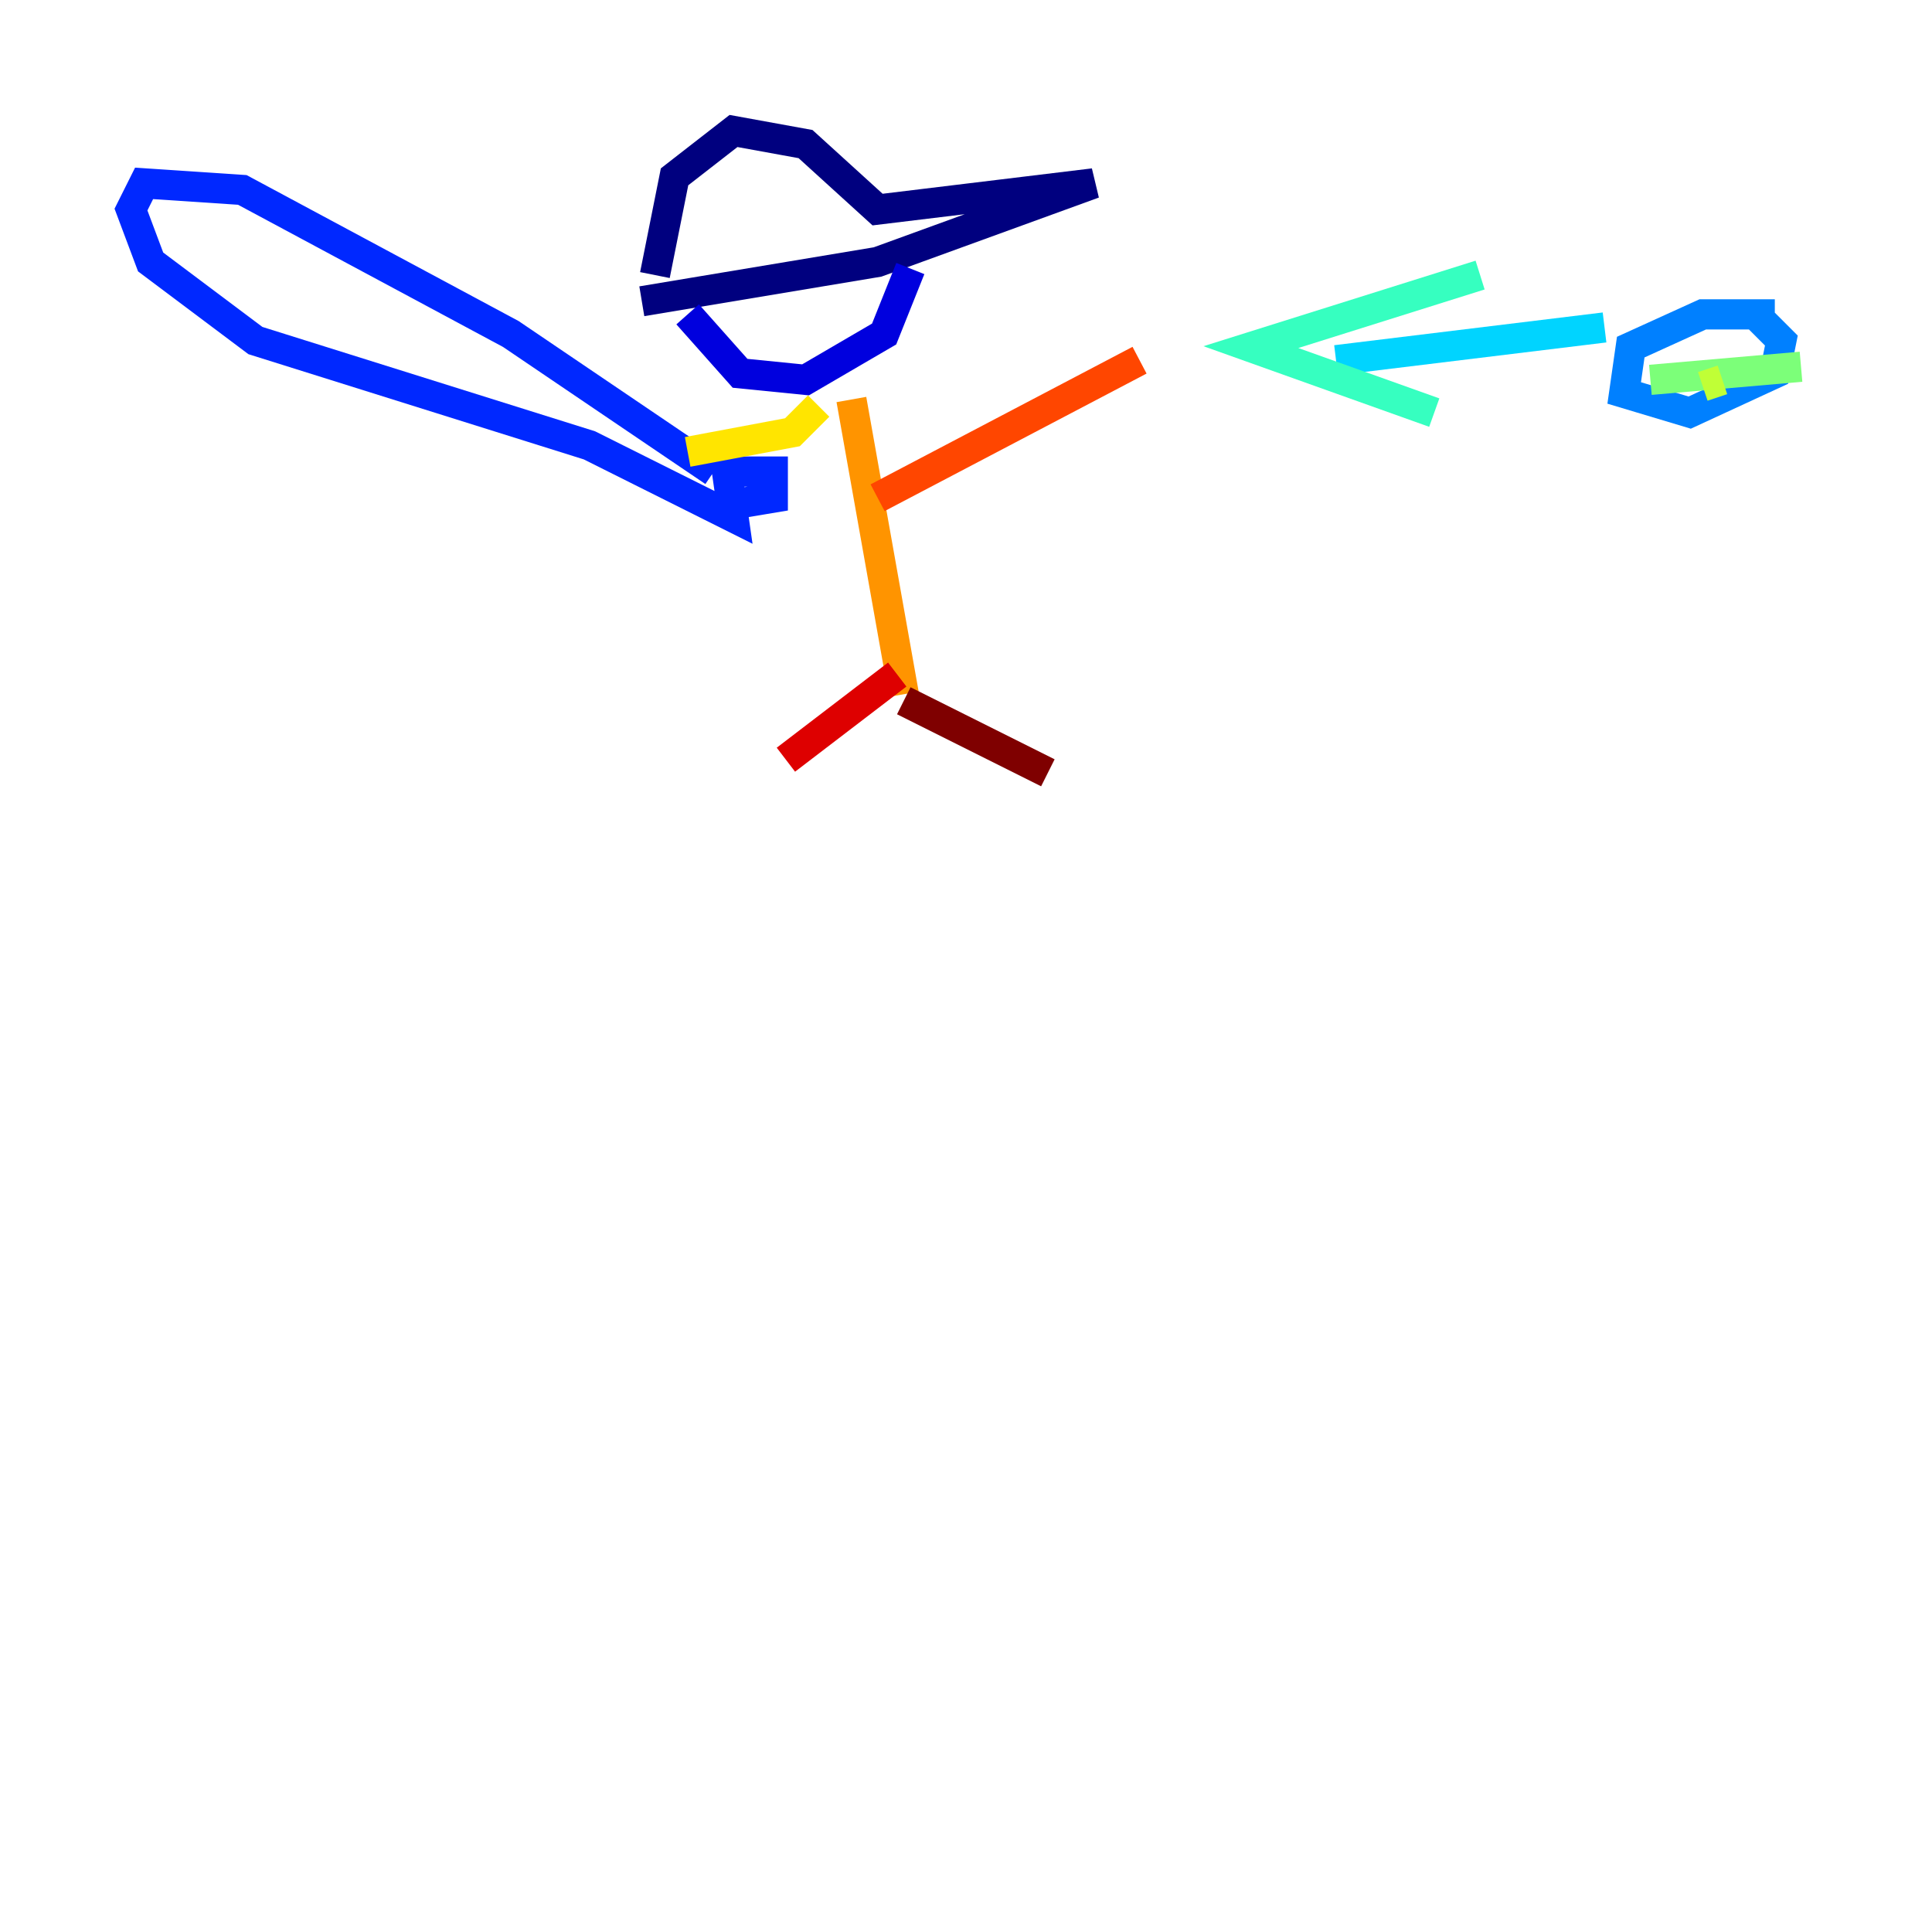 <?xml version="1.0" encoding="utf-8" ?>
<svg baseProfile="tiny" height="128" version="1.2" viewBox="0,0,128,128" width="128" xmlns="http://www.w3.org/2000/svg" xmlns:ev="http://www.w3.org/2001/xml-events" xmlns:xlink="http://www.w3.org/1999/xlink"><defs /><polyline fill="none" points="43.39,18.224 44.691,11.715 48.597,8.678 53.37,9.546 58.142,13.885 72.461,12.149 58.142,17.356 42.522,19.959" stroke="#00007f" stroke-width="2" /><polyline fill="none" points="45.559,20.827 49.031,24.732 53.37,25.166 58.576,22.129 60.312,17.79" stroke="#0000de" stroke-width="2" /><polyline fill="none" points="47.295,31.241 33.844,22.129 16.054,12.583 9.546,12.149 8.678,13.885 9.98,17.356 16.922,22.563 39.051,29.505 48.597,34.278 48.163,31.241 51.2,31.241 51.2,32.976 48.597,33.41" stroke="#0028ff" stroke-width="2" /><polyline fill="none" points="117.586,20.827 112.814,20.827 108.041,22.997 107.607,26.034 111.946,27.336 117.586,24.732 118.02,22.563 116.285,20.827" stroke="#0080ff" stroke-width="2" /><polyline fill="none" points="106.305,21.695 88.515,23.864" stroke="#00d4ff" stroke-width="2" /><polyline fill="none" points="98.061,18.224 82.875,22.997 95.024,27.336" stroke="#36ffc0" stroke-width="2" /><polyline fill="none" points="109.342,25.166 119.322,24.298" stroke="#7cff79" stroke-width="2" /><polyline fill="none" points="112.814,25.6 114.115,25.166" stroke="#c0ff36" stroke-width="2" /><polyline fill="none" points="54.237,26.902 52.502,28.637 45.559,29.939" stroke="#ffe500" stroke-width="2" /><polyline fill="none" points="56.407,26.468 59.878,45.993" stroke="#ff9400" stroke-width="2" /><polyline fill="none" points="58.142,32.976 75.498,23.864" stroke="#ff4600" stroke-width="2" /><polyline fill="none" points="59.444,44.691 52.068,50.332" stroke="#de0000" stroke-width="2" /><polyline fill="none" points="59.878,46.427 69.424,51.2" stroke="#7f0000" stroke-width="2" /></svg>
